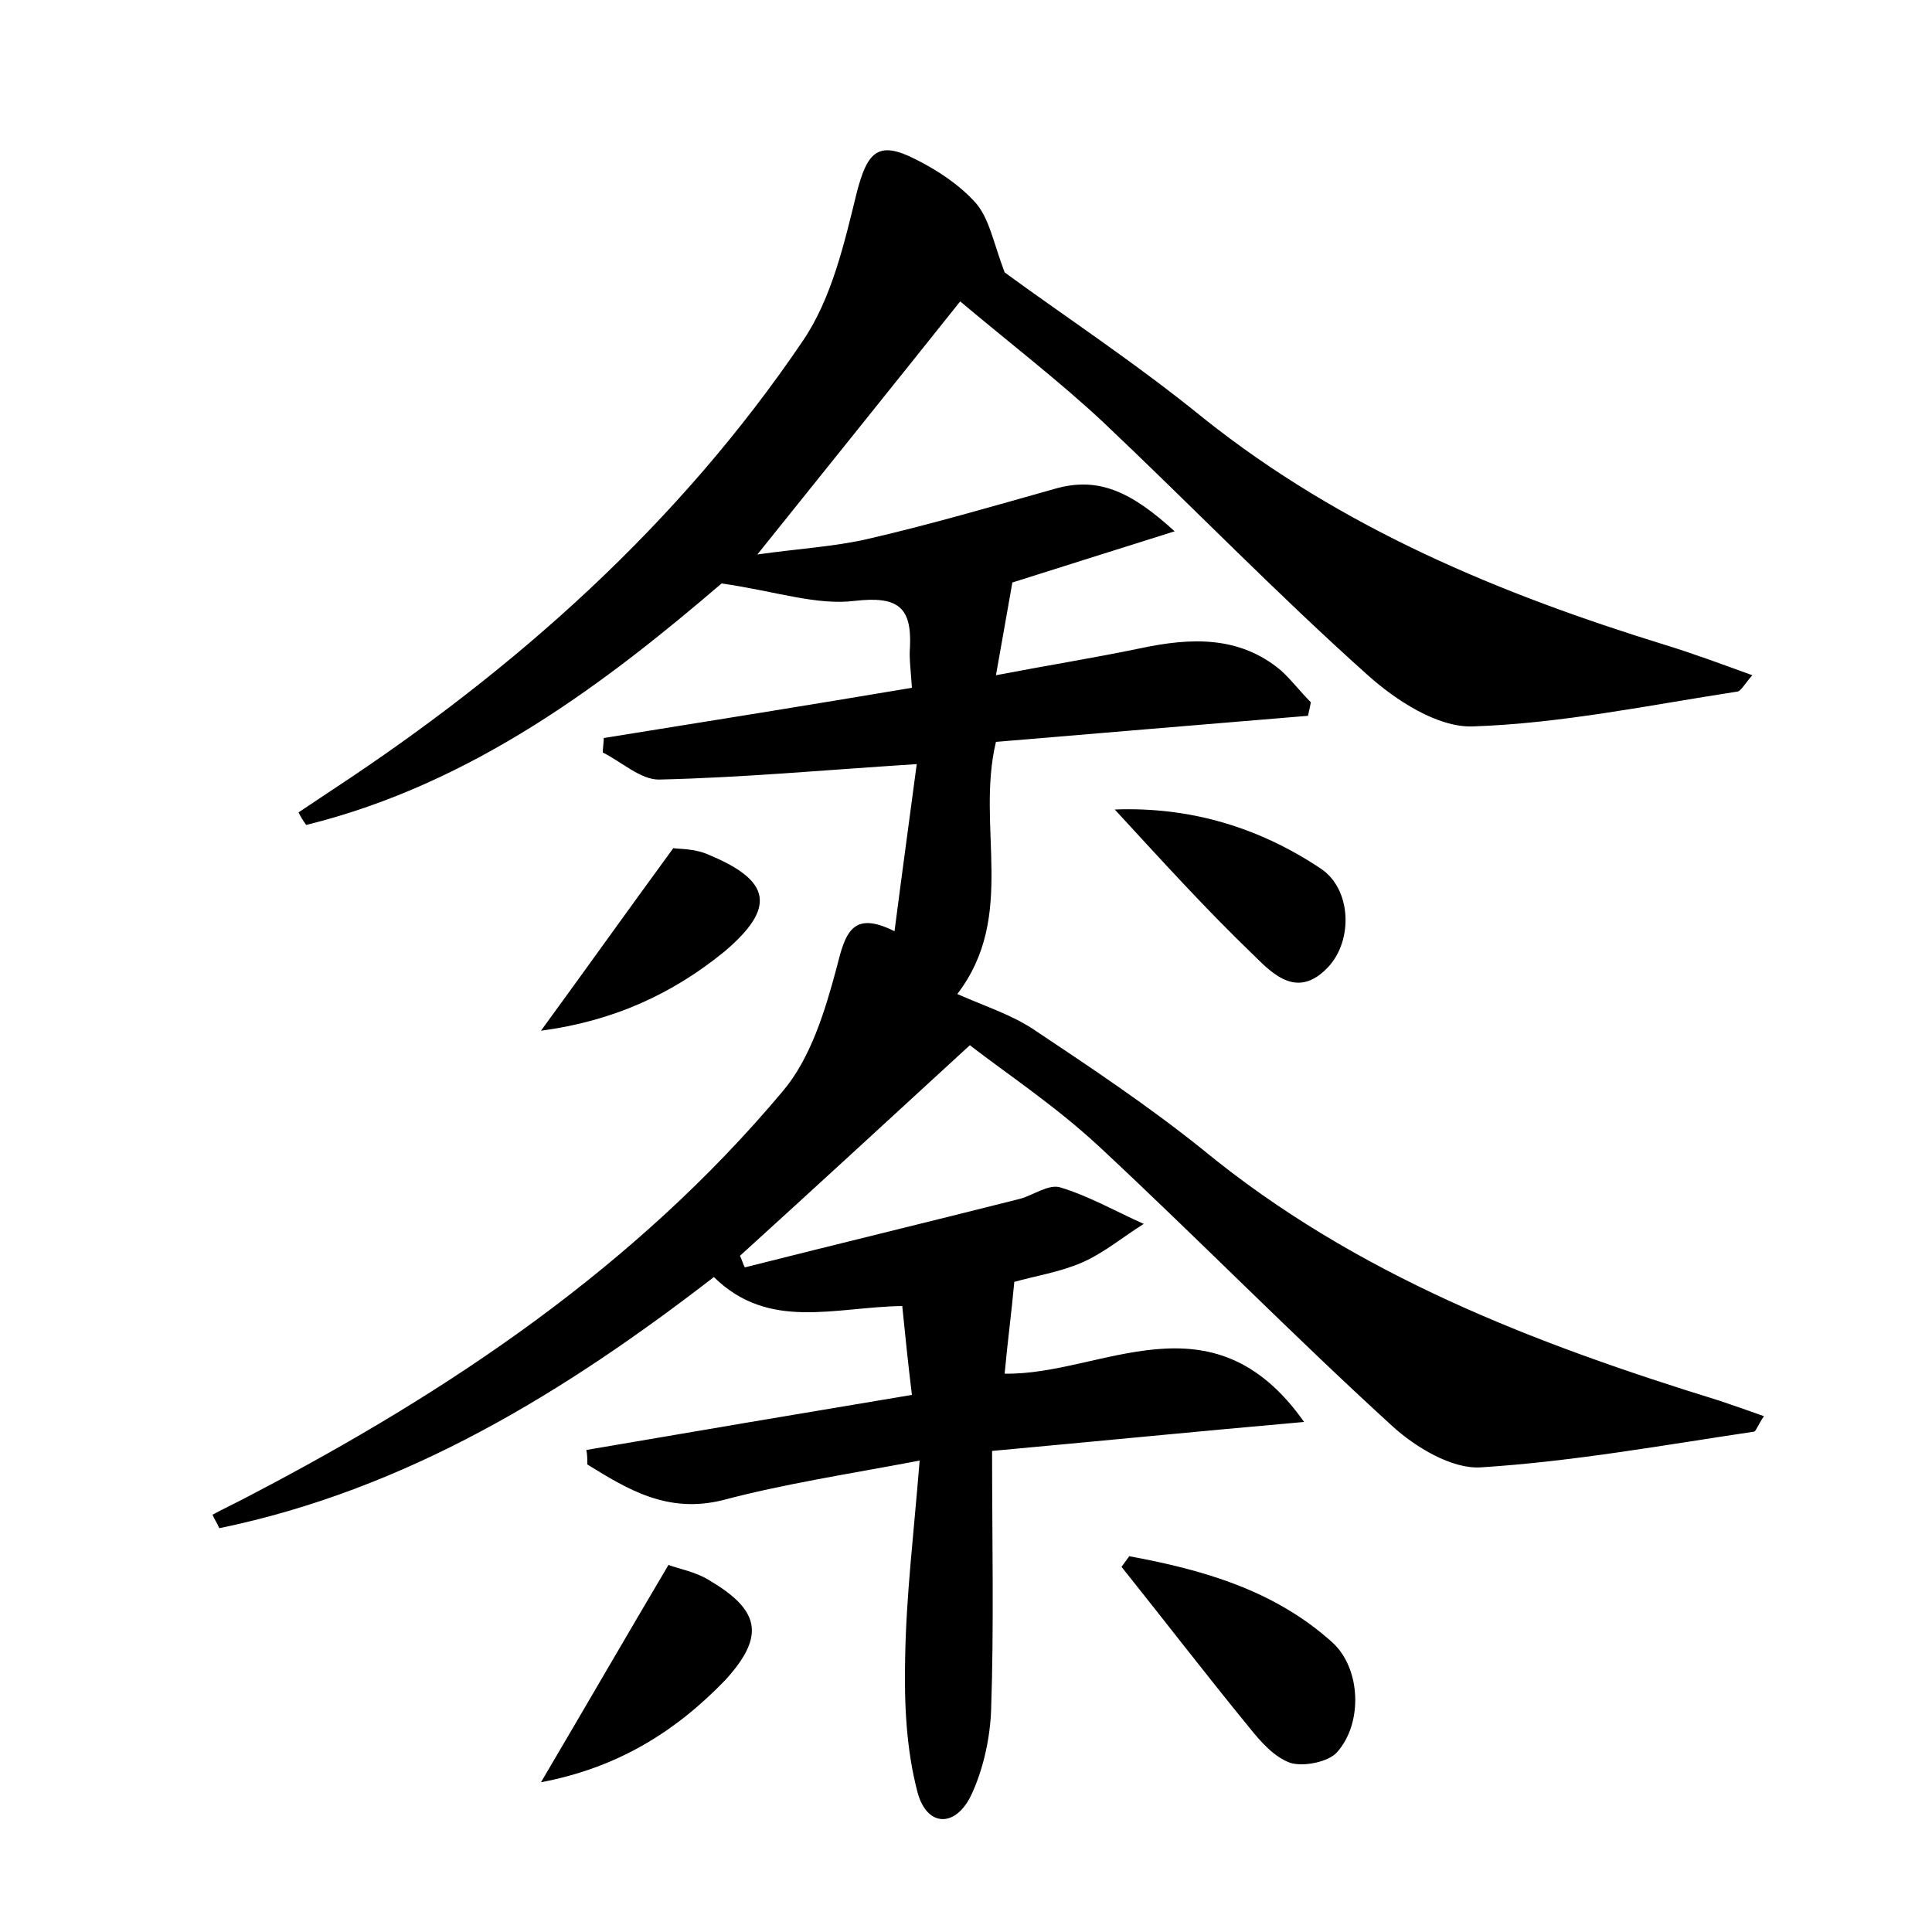 <?xml version="1.0" encoding="utf-8"?>
<!-- Generator: Adobe Illustrator 22.0.0, SVG Export Plug-In . SVG Version: 6.00 Build 0)  -->
<svg version="1.1" id="图层_1" xmlns="http://www.w3.org/2000/svg" xmlns:xlink="http://www.w3.org/1999/xlink" x="0px" y="0px"
	 viewBox="0 0 200 200" style="enable-background:new 0 0 200 200;" xml:space="preserve">
<style type="text/css">
	.st0{fill:#FFFFFF;}
</style>
<g>
	
	<path d="M102.7,150.2c0,9.3,0.2,18.1-0.1,26.8c-0.1,2.9-0.8,6.1-2,8.7c-1.6,3.5-4.6,3.5-5.6-0.1c-1.2-4.5-1.4-9.3-1.3-13.9
		c0.1-6.5,0.9-13,1.5-20.5c-7.4,1.4-14,2.4-20.4,4.1c-5.7,1.4-9.8-1.1-14-3.7c0-0.5,0-1-0.1-1.5c11.1-1.9,22.3-3.8,33.7-5.7
		c-0.4-3.3-0.7-6.2-1-9.2c-7,0.1-13.8,2.6-19.5-3c-15.4,11.9-31.8,22-51.2,26c-0.2-0.5-0.5-0.9-0.7-1.4c1.3-0.7,2.6-1.3,3.9-2
		c20.7-10.8,39.9-23.7,55.1-41.8c2.9-3.4,4.4-8.3,5.6-12.8c0.9-3.6,1.6-6,6-3.8c0.8-6.2,1.6-12,2.3-17.3c-9.4,0.6-18,1.4-26.7,1.6
		c-1.9,0-3.8-1.8-5.8-2.8c0-0.5,0.1-1,0.1-1.5c10.6-1.7,21.2-3.4,31.9-5.2c-0.1-1.7-0.3-3-0.2-4.2c0.2-4.2-1.3-5.3-5.7-4.8
		c-4,0.5-8.2-1-13.8-1.8c-11.8,10.1-25.6,20.7-43,25c-0.3-0.4-0.6-0.9-0.8-1.3c1.2-0.8,2.4-1.6,3.6-2.4c19-12.5,35.8-27.5,48.6-46.4
		c3-4.4,4.3-10.1,5.6-15.4c1.1-4.2,2.2-5.4,6.1-3.4c2.2,1.1,4.5,2.6,6.2,4.5c1.4,1.6,1.8,4,3,7.2c6,4.4,13.6,9.4,20.6,15.1
		c14.3,11.4,30.7,18.2,47.9,23.5c2.9,0.9,5.6,1.9,8.9,3.1c-0.8,0.9-1.2,1.7-1.6,1.7c-9.1,1.4-18.2,3.3-27.4,3.6
		c-3.6,0.1-7.9-2.7-10.8-5.3c-9.4-8.4-18.2-17.5-27.4-26.2c-4.6-4.3-9.7-8.2-14.8-12.5c-7.1,8.9-13.7,17.1-21,26.2
		c4.2-0.6,7.9-0.8,11.4-1.6c6.5-1.5,13-3.4,19.4-5.2c4.5-1.3,7.9,0.3,12.4,4.4c-6.4,2-11.7,3.7-16.8,5.3c-0.5,2.8-1,5.7-1.7,9.6
		c5.2-1,10.2-1.8,15-2.8c5.2-1.1,10.2-1.3,14.5,2.3c1.1,1,2,2.2,3.1,3.3c-0.1,0.5-0.2,1-0.3,1.4c-10.8,0.9-21.7,1.8-32.3,2.7
		c-2.1,8.8,2.2,18-4,26.1c2.7,1.2,5.5,2.1,7.8,3.6c6,4,12,8,17.6,12.5c15.8,13,34.4,20.1,53.5,26c1.5,0.5,2.9,1,4.6,1.6
		c-0.6,0.9-0.8,1.5-1,1.6c-9.4,1.4-18.8,3.1-28.3,3.7c-3,0.2-6.8-2.1-9.2-4.3c-10.3-9.4-20-19.3-30.2-28.8
		c-4.6-4.3-9.9-7.8-13.5-10.6c-8.6,7.9-16.2,14.9-23.8,21.8c0.2,0.4,0.3,0.8,0.5,1.2c9.5-2.4,19-4.7,28.5-7.1
		c1.4-0.4,2.9-1.5,4.1-1.2c3,0.9,5.8,2.5,8.7,3.8c-2.1,1.3-4.1,3-6.4,4c-2.3,1-4.9,1.4-7,2c-0.3,3.3-0.7,6.2-1,9.5
		c10,0.2,21.4-8.6,31,5C123.7,148.2,113.6,149.2,102.7,150.2z"/>
	<path d="M116.9,161.1c7.6,1.4,15,3.5,21,8.9c3,2.7,3.2,8.4,0.5,11.4c-0.9,1-3.4,1.5-4.8,1.1c-1.7-0.6-3.1-2.2-4.3-3.7
		c-4.5-5.5-8.8-11.1-13.2-16.6C116.4,161.8,116.6,161.5,116.9,161.1z"/>
	<path d="M115.4,83.8c7.9-0.3,15,1.9,21.3,6.1c3.2,2.1,3.4,7.4,0.8,10.2c-3.1,3.3-5.6,0.9-7.7-1.2C124.8,94.1,120.1,88.9,115.4,83.8
		z"/>
	<path d="M56,184.5c4.6-7.8,8.7-14.9,13.2-22.5c1,0.4,2.9,0.7,4.4,1.7c5.2,3.1,5.5,5.8,1.5,10.2C69.9,179.3,63.9,183,56,184.5z"/>
	<path d="M56,106.7c4.6-6.3,8.8-12.2,13.7-18.9c0.4,0.1,2.2,0,3.7,0.7c6.5,2.7,6.9,5.5,1.6,10C69.6,102.9,63.5,105.7,56,106.7z"/>
</g>
</svg>
